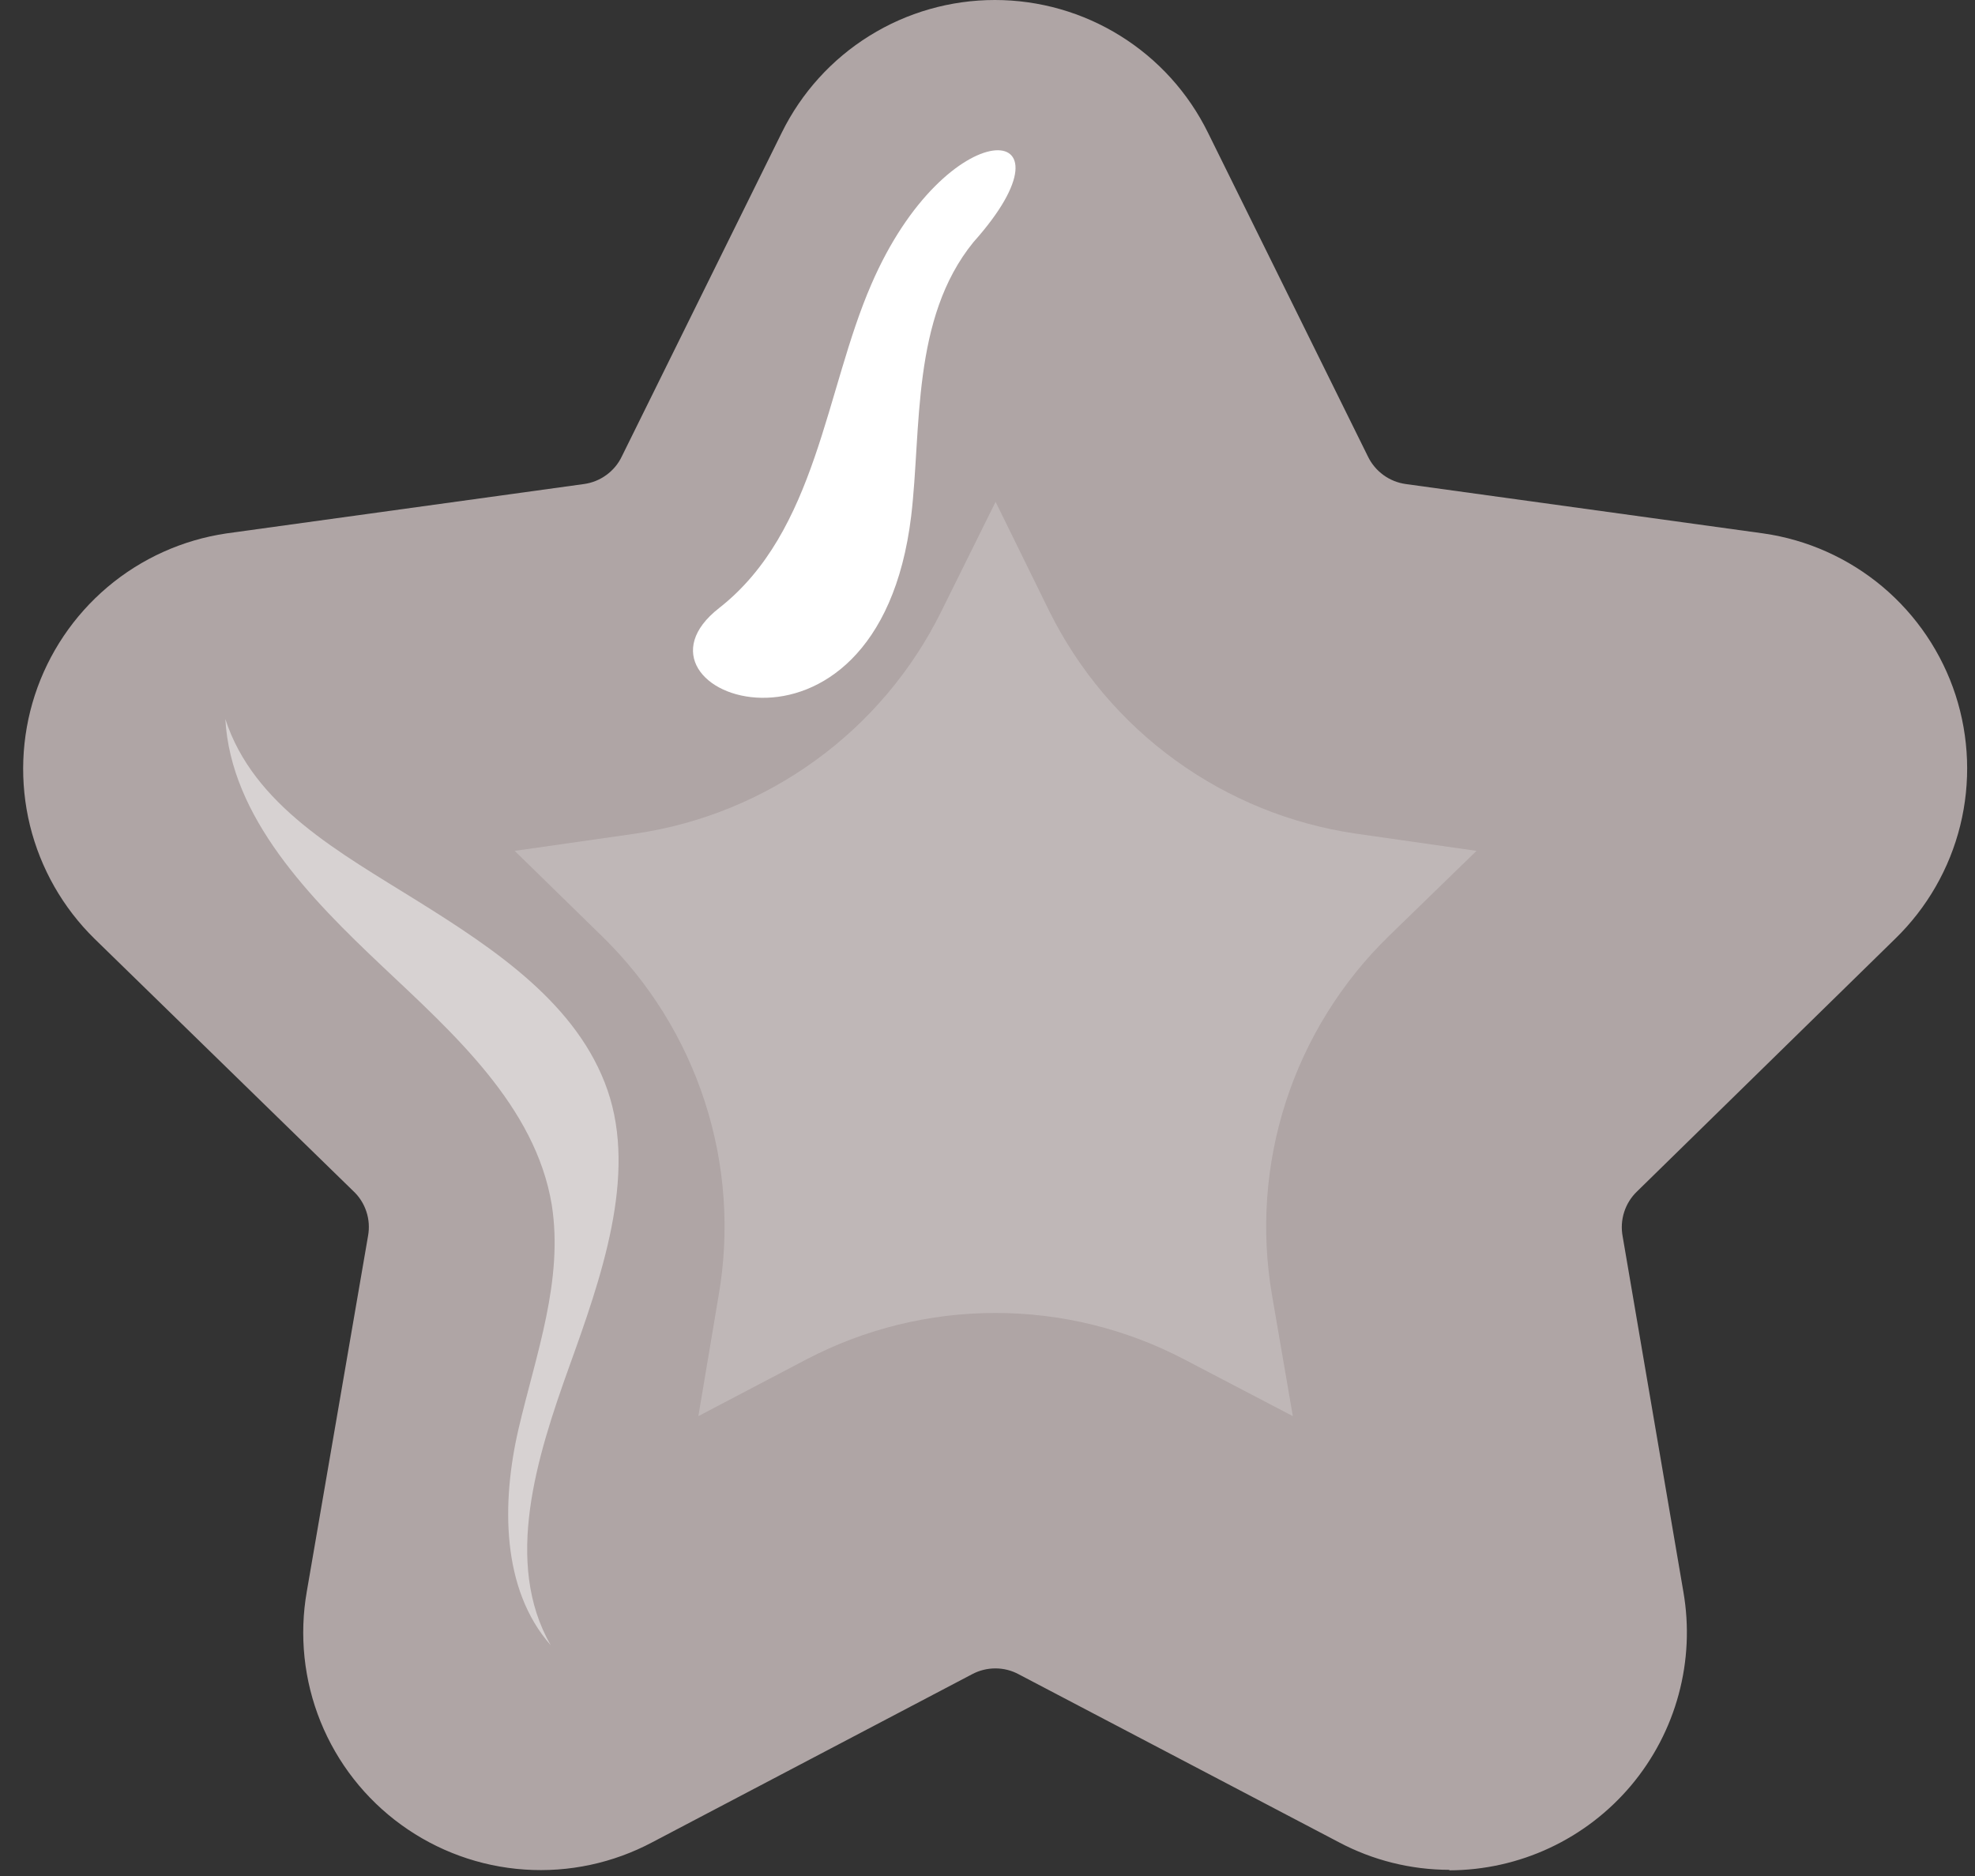 <svg width="40" height="38" viewBox="0 0 40 38" fill="none" xmlns="http://www.w3.org/2000/svg">
<rect x="0" y="0" width="40" height="38" fill="#333333" stroke="none"/>
<path d="M29.354 37.875C28.573 37.874 27.804 37.682 27.114 37.315L20.634 33.915C20.49 33.837 20.328 33.795 20.164 33.795C19.997 33.794 19.832 33.835 19.684 33.915L13.214 37.315C12.418 37.739 11.52 37.931 10.62 37.869C9.72 37.807 8.856 37.493 8.126 36.963C7.396 36.434 6.83 35.709 6.492 34.873C6.154 34.037 6.058 33.123 6.214 32.235L7.454 25.035C7.484 24.87 7.473 24.7 7.42 24.541C7.368 24.382 7.277 24.239 7.154 24.125L1.914 19.015C1.274 18.387 0.821 17.592 0.607 16.721C0.394 15.849 0.428 14.935 0.705 14.082C0.983 13.229 1.493 12.47 2.178 11.891C2.863 11.312 3.697 10.936 4.584 10.805L11.824 9.805C11.989 9.783 12.146 9.72 12.28 9.622C12.415 9.524 12.523 9.395 12.594 9.245L15.834 2.685C16.231 1.879 16.846 1.2 17.608 0.726C18.371 0.251 19.251 0 20.149 0C21.047 0 21.928 0.251 22.69 0.726C23.453 1.2 24.067 1.879 24.464 2.685L27.704 9.245C27.776 9.395 27.884 9.524 28.018 9.622C28.153 9.72 28.31 9.783 28.474 9.805L35.714 10.805C36.604 10.932 37.44 11.307 38.128 11.885C38.816 12.464 39.328 13.224 39.606 14.078C39.883 14.933 39.916 15.849 39.701 16.721C39.485 17.594 39.029 18.388 38.384 19.015L33.154 24.135C33.034 24.25 32.944 24.394 32.894 24.553C32.843 24.712 32.833 24.881 32.864 25.045L34.094 32.245C34.214 32.936 34.181 33.645 33.998 34.322C33.815 35 33.486 35.629 33.035 36.166C32.583 36.703 32.02 37.135 31.384 37.432C30.749 37.729 30.056 37.883 29.354 37.885V37.875Z" fill="#AFA5A5"/>
<path d="M22.775 3.475L25.985 10.035C26.195 10.459 26.505 10.825 26.888 11.102C27.271 11.379 27.716 11.559 28.185 11.625L35.425 12.685C35.968 12.76 36.479 12.987 36.899 13.339C37.32 13.692 37.632 14.155 37.801 14.677C37.971 15.199 37.989 15.758 37.855 16.29C37.721 16.822 37.441 17.305 37.045 17.685L31.805 22.785C31.465 23.116 31.212 23.525 31.066 23.977C30.919 24.428 30.884 24.907 30.965 25.375L32.195 32.575C32.283 33.108 32.221 33.655 32.017 34.155C31.812 34.655 31.472 35.088 31.035 35.405C30.598 35.723 30.081 35.913 29.542 35.953C29.004 35.994 28.464 35.884 27.985 35.635L21.505 32.235C21.087 32.013 20.622 31.898 20.15 31.898C19.677 31.898 19.212 32.013 18.795 32.235L12.315 35.635C11.833 35.891 11.289 36.006 10.744 35.968C10.2 35.929 9.678 35.739 9.237 35.417C8.796 35.096 8.454 34.658 8.25 34.151C8.046 33.645 7.989 33.092 8.085 32.555L9.315 25.355C9.397 24.887 9.364 24.407 9.217 23.955C9.071 23.504 8.816 23.095 8.475 22.765L3.245 17.665C2.849 17.286 2.568 16.803 2.433 16.272C2.299 15.741 2.317 15.183 2.485 14.661C2.653 14.139 2.964 13.676 3.383 13.323C3.802 12.97 4.312 12.742 4.855 12.665L12.095 11.605C12.563 11.54 13.009 11.362 13.393 11.084C13.777 10.807 14.086 10.44 14.295 10.015L17.535 3.455C17.774 2.963 18.148 2.549 18.613 2.26C19.077 1.971 19.614 1.819 20.161 1.821C20.708 1.823 21.243 1.98 21.706 2.272C22.168 2.565 22.538 2.982 22.775 3.475Z" fill="#AFA5A5"/>
<g style="mix-blend-mode:multiply">
<path d="M29.354 34.465C29.124 34.461 28.898 34.403 28.695 34.295L22.224 30.895C21.587 30.56 20.879 30.386 20.159 30.386C19.44 30.386 18.731 30.56 18.094 30.895L11.624 34.295C11.34 34.451 11.009 34.501 10.691 34.437C10.373 34.373 10.087 34.199 9.884 33.945C9.752 33.792 9.657 33.61 9.605 33.414C9.553 33.219 9.546 33.014 9.584 32.815L10.824 25.605C10.946 24.897 10.893 24.17 10.67 23.487C10.447 22.803 10.06 22.185 9.544 21.685L4.304 16.575C4.117 16.392 3.984 16.161 3.921 15.907C3.858 15.652 3.868 15.386 3.949 15.137C4.031 14.888 4.18 14.667 4.381 14.498C4.581 14.33 4.825 14.222 5.084 14.185L12.324 13.185C13.036 13.081 13.712 12.805 14.294 12.382C14.876 11.959 15.346 11.4 15.664 10.755L18.904 4.135C19.02 3.901 19.199 3.704 19.421 3.566C19.642 3.428 19.898 3.355 20.159 3.355C20.421 3.355 20.676 3.428 20.898 3.566C21.12 3.704 21.299 3.901 21.414 4.135L24.654 10.695C24.971 11.341 25.439 11.9 26.019 12.325C26.599 12.749 27.274 13.027 27.984 13.135L35.224 14.135C35.484 14.172 35.727 14.28 35.928 14.448C36.129 14.617 36.278 14.838 36.359 15.087C36.441 15.336 36.45 15.602 36.388 15.857C36.325 16.111 36.192 16.343 36.004 16.525L30.764 21.635C30.248 22.135 29.862 22.753 29.639 23.437C29.416 24.12 29.363 24.847 29.484 25.555L30.724 32.765C30.763 32.964 30.756 33.169 30.704 33.364C30.652 33.56 30.557 33.742 30.424 33.895C30.298 34.062 30.137 34.199 29.952 34.297C29.767 34.396 29.563 34.453 29.354 34.465Z" fill="#AFA5A5"/>
</g>
<path opacity="0.2" d="M23.984 27.535C22.804 26.917 21.491 26.595 20.159 26.595C18.827 26.595 17.515 26.917 16.334 27.535L14.144 28.685L14.554 26.245C14.782 24.931 14.686 23.582 14.274 22.313C13.863 21.045 13.149 19.896 12.194 18.965L10.424 17.235L12.874 16.885C14.193 16.692 15.445 16.181 16.523 15.397C17.602 14.614 18.473 13.58 19.064 12.385L20.164 10.165L21.254 12.385C21.848 13.58 22.721 14.614 23.801 15.397C24.881 16.181 26.134 16.691 27.454 16.885L29.904 17.235L28.124 18.965C27.169 19.896 26.455 21.045 26.044 22.313C25.633 23.582 25.537 24.931 25.764 26.245L26.184 28.685L23.984 27.535Z" fill="white"/>
<path d="M17.645 5.765C16.715 7.905 16.544 10.765 14.565 12.316C12.345 14.046 17.774 16.055 18.454 10.456C18.665 8.685 18.454 6.455 19.715 4.905C21.985 2.365 19.174 2.215 17.645 5.765Z" fill="white"/>
<path opacity="0.5" d="M11.154 33.325C10.154 32.195 10.154 30.435 10.504 28.935C10.854 27.435 11.415 25.935 11.175 24.405C10.845 22.405 9.174 20.925 7.734 19.565C6.294 18.205 4.674 16.565 4.564 14.565C5.134 16.325 6.894 17.275 8.464 18.255C10.034 19.235 11.704 20.345 12.305 22.085C12.905 23.825 12.175 25.885 11.524 27.695C10.874 29.505 10.194 31.655 11.154 33.325Z" fill="white"/>
<g style="mix-blend-mode:multiply">
<path d="M34.984 15.135C34.984 16.825 33.794 18.275 32.544 19.415C31.294 20.555 29.875 21.685 29.375 23.315C28.805 25.145 29.555 27.095 30.145 28.935C30.735 30.775 31.084 32.935 29.904 34.465C29.323 34.499 28.741 34.416 28.193 34.22C27.645 34.024 27.142 33.719 26.715 33.325C27.002 33.381 27.298 33.378 27.584 33.317C27.871 33.257 28.142 33.139 28.382 32.971C28.622 32.803 28.825 32.588 28.98 32.34C29.135 32.091 29.239 31.814 29.285 31.525C29.411 30.342 29.144 29.151 28.524 28.135C27.911 27.121 27.491 26.002 27.285 24.835C27.095 22.695 28.634 20.835 30.285 19.425C31.934 18.015 33.855 16.955 34.984 15.135Z" fill="#AFA5A5"/>
</g>
</svg>
